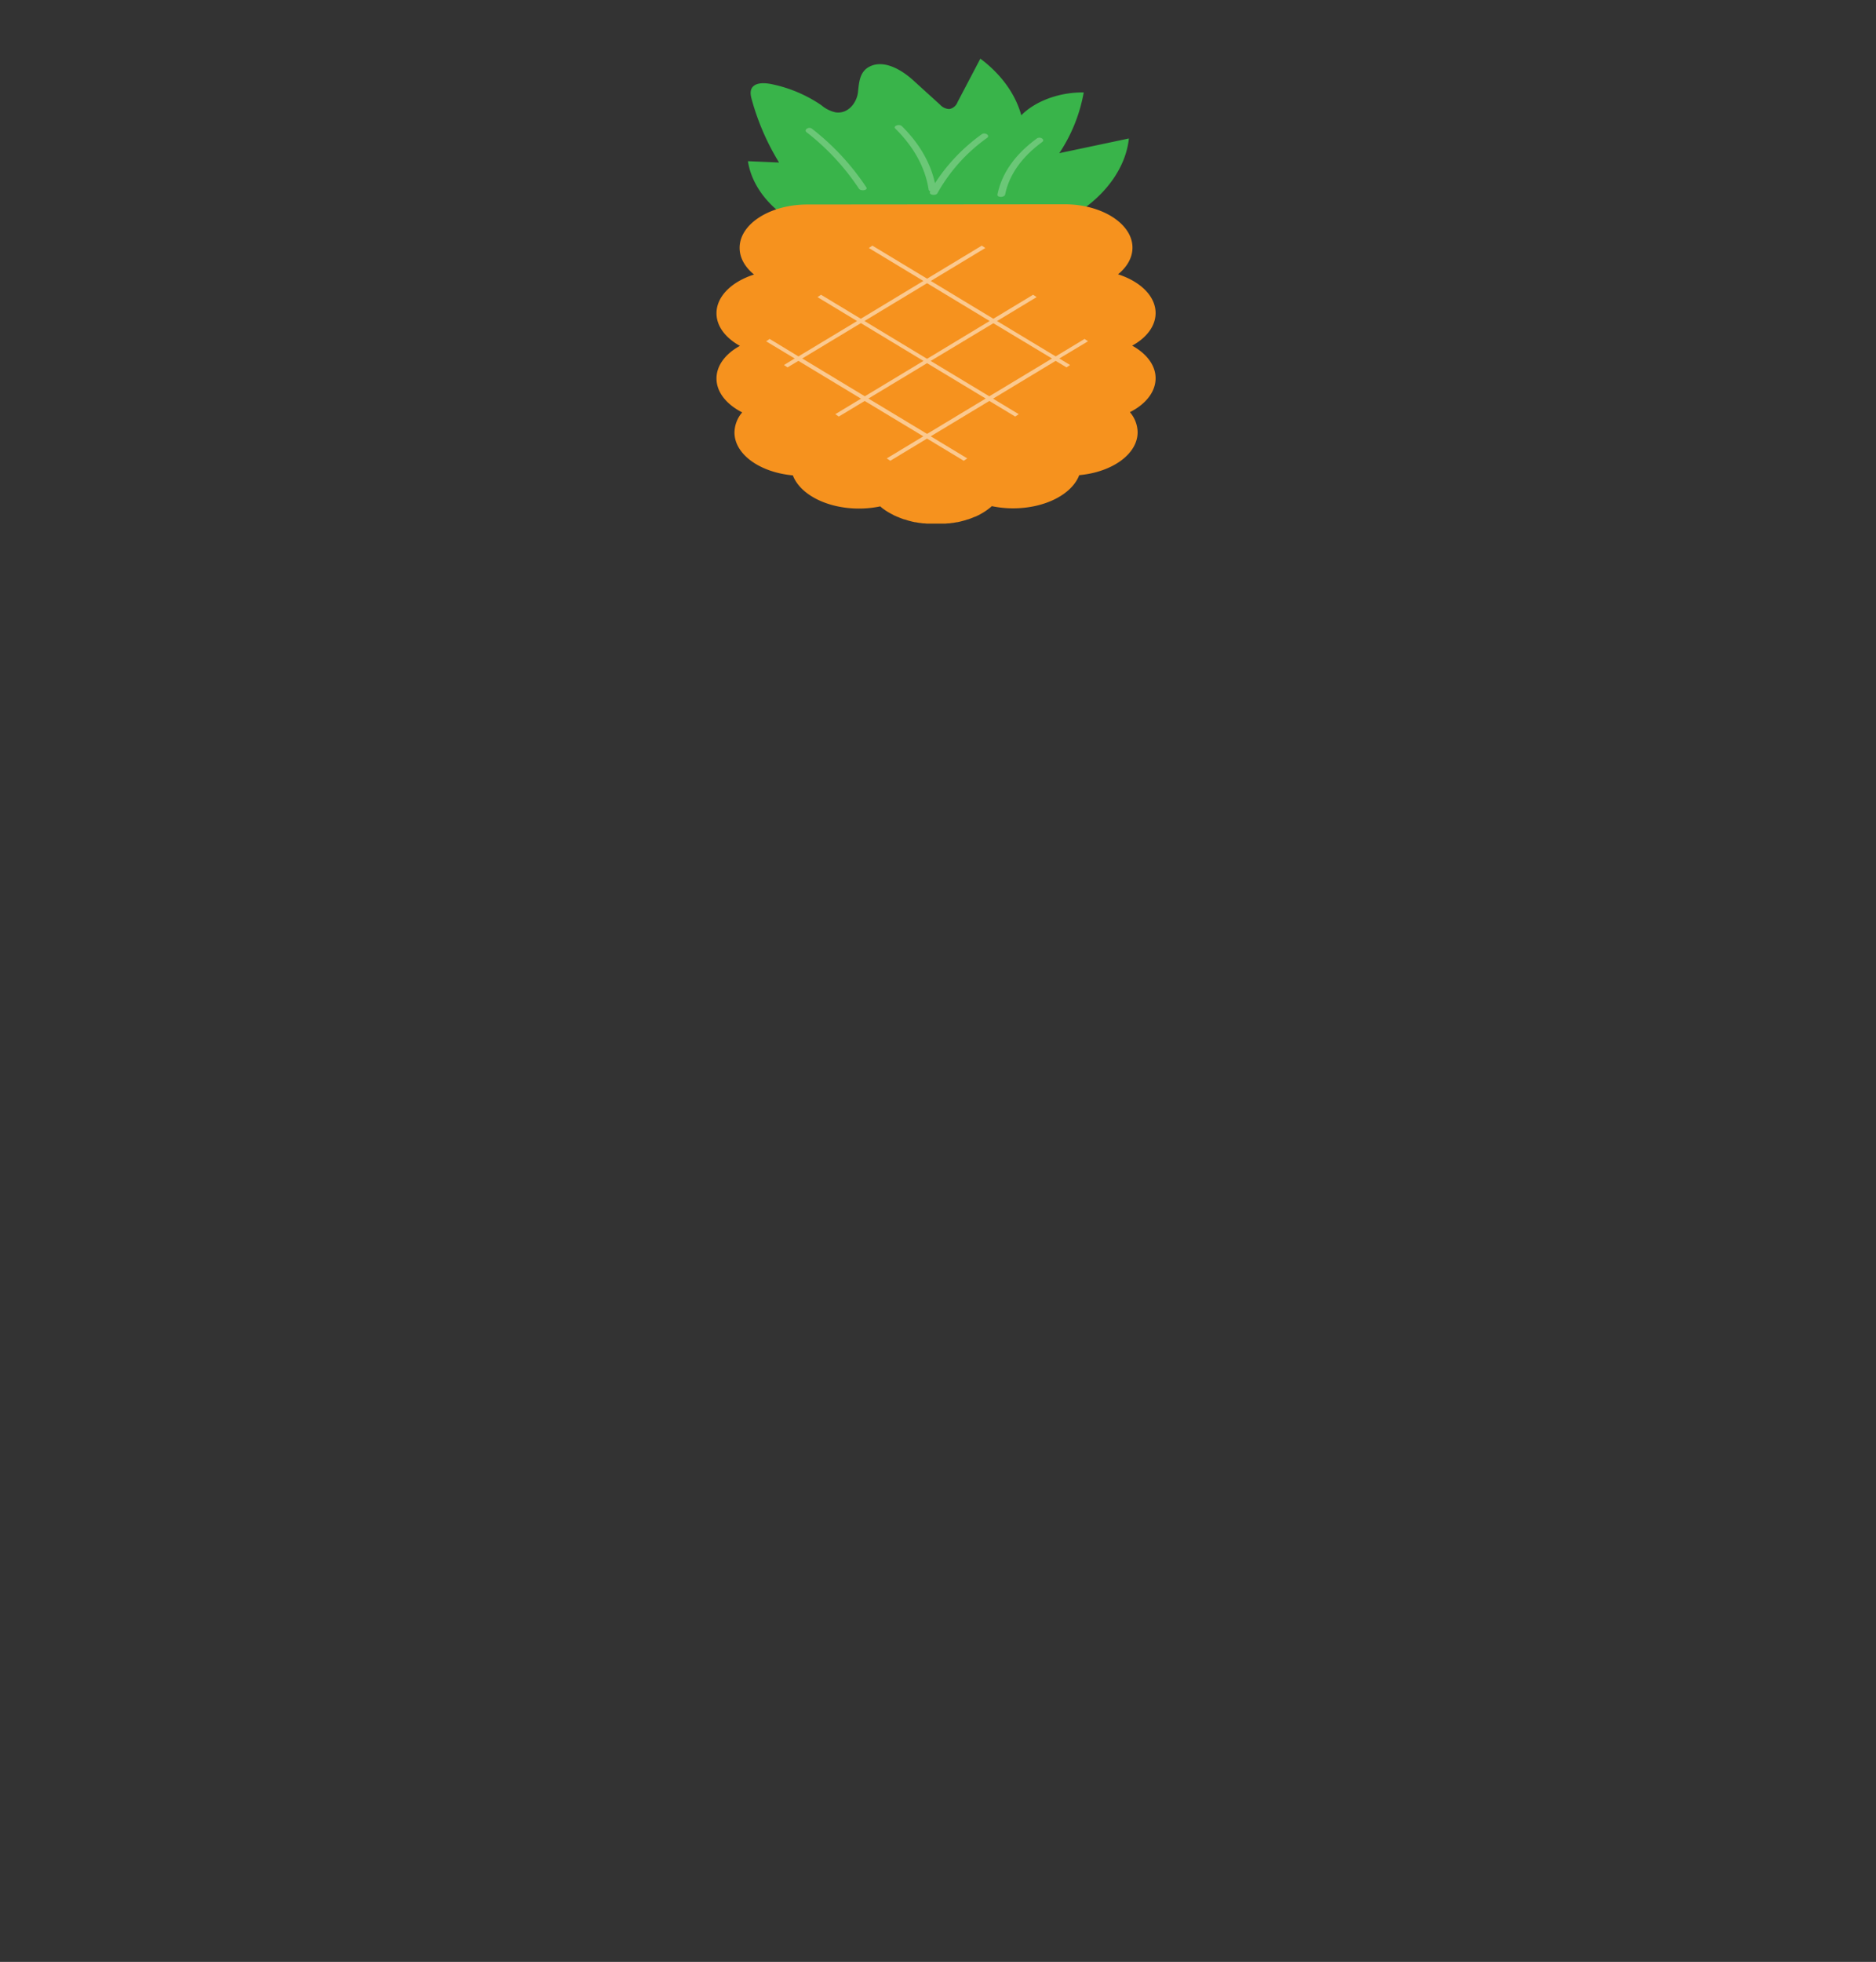 <svg xmlns="http://www.w3.org/2000/svg" viewBox="0 0 576 602"><rect x="0" y="0" width="576" height="602" fill="#333333" stroke="none"/><defs><style>.cls-1{fill:#39b44a;}.cls-1,.cls-2{fill-rule:evenodd;}.cls-2{fill:#f6921e;}.cls-3,.cls-5{fill:#fff;}.cls-3{opacity:0.5;}.cls-4{opacity:0.25;}.cls-6{fill:none;}</style></defs><title>Recurso 201</title><g id="Capa_2" data-name="Capa 2"><g id="Capa_1-2" data-name="Capa 1"><path class="cls-1" d="M243.09,67.72c-7.44-4.49-12.38-11.19-13.45-18.26l9.56.41a74.76,74.76,0,0,1-8.43-19.49c-.38-1.42-.62-3.1.77-4.11s3.78-.81,5.7-.38a42,42,0,0,1,15,6.43,9.91,9.91,0,0,0,4.35,2.16c3.94.53,6.45-3.1,6.82-6.05s.38-6.51,3.77-8.09c4.45-2.08,9.83,1.24,13.16,4.26l8.3,7.53a4,4,0,0,0,2.82,1.33A3.32,3.32,0,0,0,294,31.33L301,18c6.35,4.72,10.78,10.84,12.57,17.37,4.39-4.42,11.77-7.11,19.17-7A49,49,0,0,1,325.24,47l21.37-4.51C345.4,54,335.47,64.86,321.45,69.92Z"/><path class="cls-2" d="M326.82,62.68c11.54,0,20.89,6,20.89,13.3,0,3.09-1.66,5.93-4.43,8.19,6.83,2.19,11.53,6.69,11.53,11.89,0,4-2.79,7.6-7.19,10,4.4,2.44,7.19,6,7.19,10,0,4.22-3.08,8-7.89,10.41a9.66,9.66,0,0,1,2.37,6.16c0,6.71-7.79,12.25-17.93,13.17-2.21,5.84-10.46,10.18-20.3,10.18a31.91,31.91,0,0,1-6.53-.67q-.35.32-.73.62h0a18.72,18.72,0,0,1-2.53,1.7h0l-.89.48-.11.05-.88.41-.09,0q-1,.44-2.06.8l-.09,0-.94.3-.25.07-.83.22-.28.07-.92.21-.19,0-1.15.21-.17,0-1,.14-.37,0-.81.08-.41,0-.83,0-.37,0-1.21,0-1.21,0-.37,0-.83,0-.41,0-.81-.08-.37,0-1-.14-.17,0-1.15-.21-.19,0-.92-.21-.28-.07-.83-.22-.25-.07-.94-.3-.09,0q-1.07-.36-2.06-.8l-.09,0-.88-.41-.11-.05-.89-.48h0A18.72,18.72,0,0,1,271,156h0q-.38-.3-.73-.62a31.91,31.91,0,0,1-6.53.67c-9.84,0-18.09-4.34-20.3-10.18-10.13-.92-17.93-6.46-17.93-13.17a9.66,9.66,0,0,1,2.37-6.16c-4.81-2.44-7.89-6.19-7.89-10.41,0-4,2.79-7.6,7.19-10-4.4-2.44-7.19-6-7.19-10,0-5.2,4.69-9.71,11.53-11.89-2.77-2.26-4.43-5.1-4.43-8.19,0-7.35,9.35-13.3,20.89-13.3Z"/><path class="cls-3" d="M334.06,104.72,333,104l-8.87,5.36-18-10.85,12.15-7.34-1.08-.73L305,97.81l-19.21-11.6L302.53,76.1l-1.08-.73-16.8,10.14-16.8-10.14-1.08.73L283.5,86.21l-19.21,11.6-12.21-7.37-1.08.73,12.15,7.34-18,10.85L236.31,104l-1.08.73L244,110l-3.29,2,1.08.73,3.35-2,19.21,11.6-7.88,4.76,1.08.73,7.94-4.79,18,10.85-11.22,6.78,1.08.73,11.28-6.81,11.28,6.81,1.08-.73-11.22-6.78,18-10.85,7.94,4.79,1.08-.73-7.88-4.76,19.21-11.6,3.35,2,1.08-.73-3.29-2ZM284.64,86.9l19.21,11.6-19.21,11.6L265.43,98.5ZM246.32,110l18-10.85,19.21,11.6-18,10.85Zm38.32,23.14-18-10.85,18-10.85,18,10.85Zm19.11-11.54-18-10.85L305,99.19,323,110Z"/><g class="cls-4"><path class="cls-5" d="M249.32,39.51c-1-.76-2.62.32-1.67,1.07a73,73,0,0,1,16.07,17.31c.57.88,2.86.5,2.28-.4A75.52,75.52,0,0,0,249.32,39.51Z"/><path class="cls-5" d="M318.35,42.49c-6.71,4.89-10.81,10.74-12.09,17.18-.19,1,2.18,1,2.36,0,1.19-6,5.14-11.56,11.39-16.11C321,42.83,319.35,41.76,318.35,42.49Z"/><path class="cls-5" d="M301.41,41.21a56,56,0,0,0-14.34,15c-1.37-6.25-4.77-12.15-10.15-17.49-.82-.81-2.87-.06-2,.76,5.7,5.66,9.18,12,10.19,18.67a.79.79,0,0,0,.53.57l-.09.16c-.49.92,1.79,1.31,2.28.4a52,52,0,0,1,15.29-17C304.07,41.54,302.4,40.47,301.41,41.21Z"/></g><rect class="cls-6" width="576" height="602"/></g></g></svg>